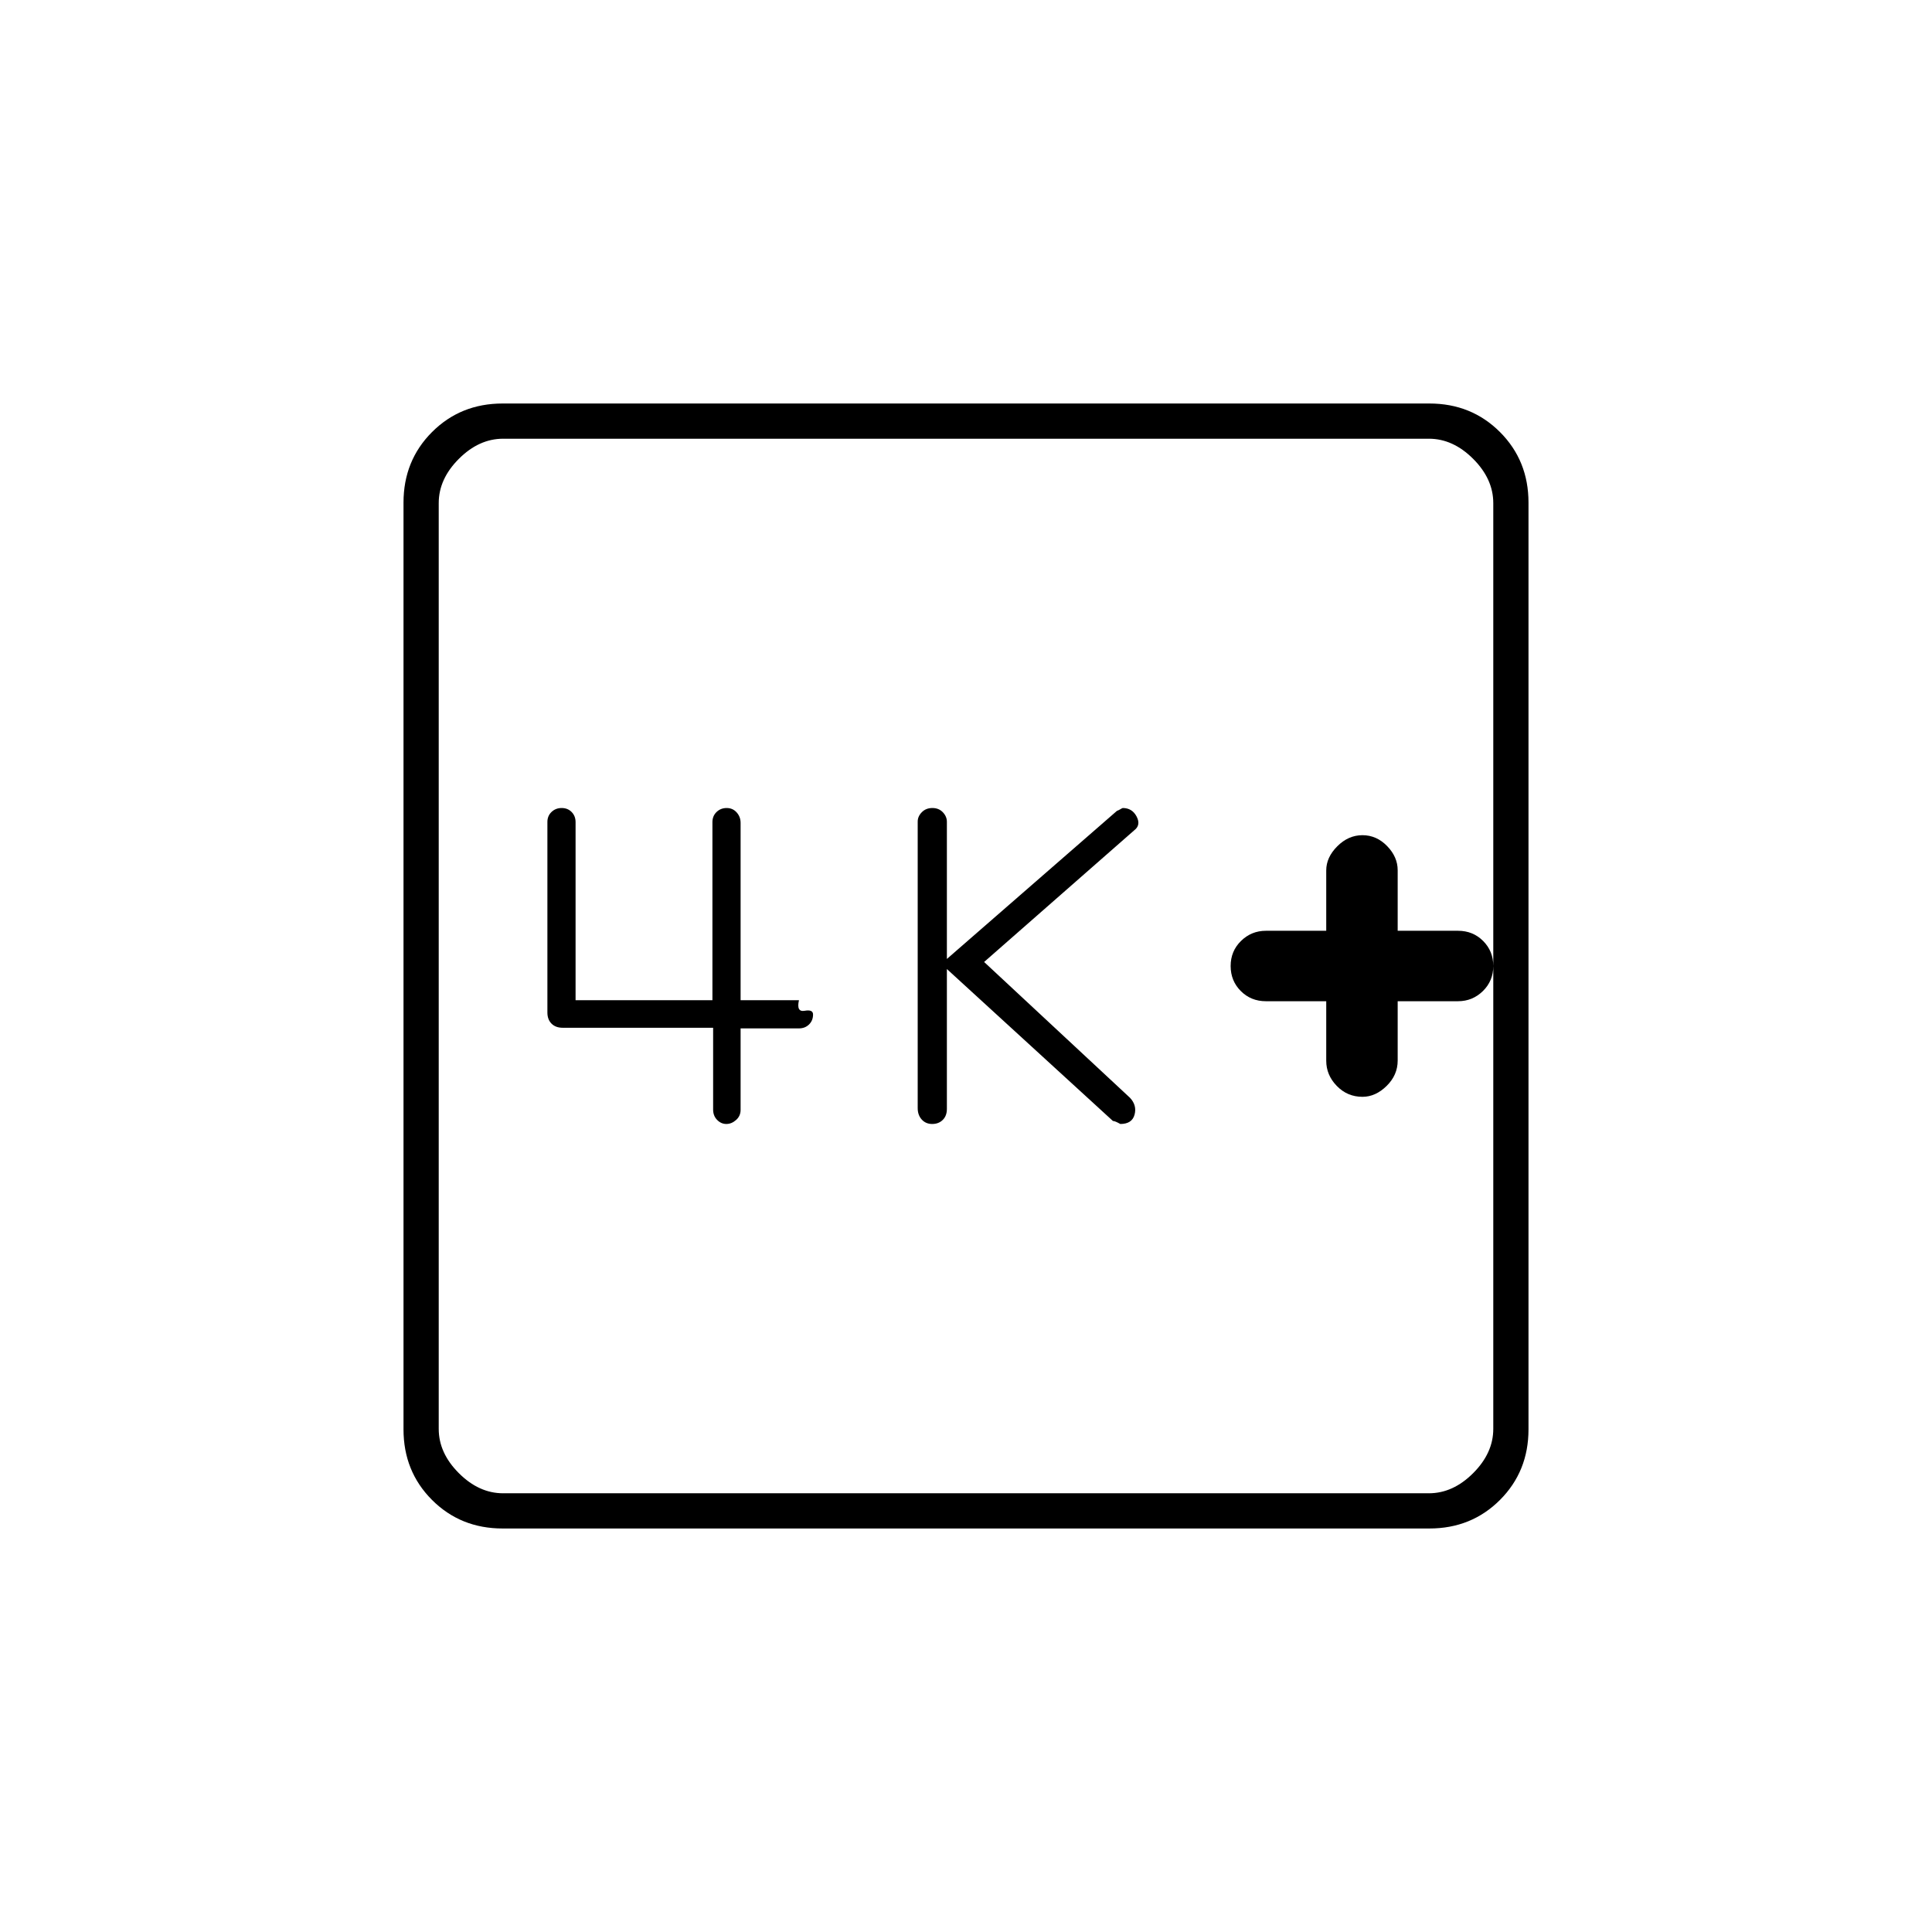 <svg xmlns="http://www.w3.org/2000/svg" height="20" viewBox="0 -960 960 960" width="20"><path d="M659-462.5v29.58q0 7.12 5.25 12.52Q669.5-415 677-415q6.5 0 12-5.4t5.5-12.6v-29.5h30q7.2 0 12.35-5.05Q742-472.6 742-480q0-7.4-5.05-12.45-5.05-5.05-12.45-5.05h-30v-30.08q0-6.62-5.25-12.02Q684-545 677-545t-12.5 5.5q-5.5 5.5-5.5 12v30h-30q-7.2 0-12.35 5.05-5.15 5.05-5.15 12.45 0 7.4 5.05 12.45 5.05 5.05 12.45 5.05h30Zm-188.5-16L553-403q1 0 3.69 1.5 5.81 0 7.06-4.62t-2.25-8.38L489-482l74.58-65.42q3.42-2.58 1.21-6.83-2.22-4.25-6.87-4.25-.24 0-1.14.55-.9.54-1.81.89L470.5-483.5v-68.17q0-2.61-2-4.72-2.01-2.11-5.2-2.11-3.2 0-5.25 2.08t-2.05 4.65v142.39q0 3.45 2 5.66 2.01 2.22 5.2 2.22 3.2 0 5.25-2.02 2.05-2.01 2.05-5.48v-69.5Zm-116.15 29.19v40.65q0 3.11 1.98 5.13 1.98 2.03 4.58 2.03 2.59 0 4.84-1.98 2.25-1.99 2.25-5.02V-449h29q3.03 0 5.02-1.96 1.98-1.95 1.98-4.95 0-2.59-4.18-1.84-4.19.75-2.82-5.25h-29v-88.15q0-2.98-1.96-5.17-1.95-2.18-4.95-2.18-2.99 0-5.04 1.98-2.05 1.99-2.05 5.02v88.5h-68v-88.5q0-3.03-1.96-5.02-1.95-1.98-4.95-1.98-2.99 0-5.04 1.96t-2.05 4.97v94.7q0 3.44 2.04 5.5t5.55 2.06h74.76ZM249.76-200.5q-20.9 0-35.08-14.18t-14.18-35.08v-460.48q0-20.9 14.18-35.08t35.08-14.18h460.48q20.9 0 35.08 14.18t14.18 35.08v460.48q0 20.9-14.18 35.08t-35.08 14.18H249.76ZM250-218h460q12 0 22-10t10-22v-460q0-12-10-22t-22-10H250q-12 0-22 10t-10 22v460q0 12 10 22t22 10Zm-32-524v524-524Z"/></svg>